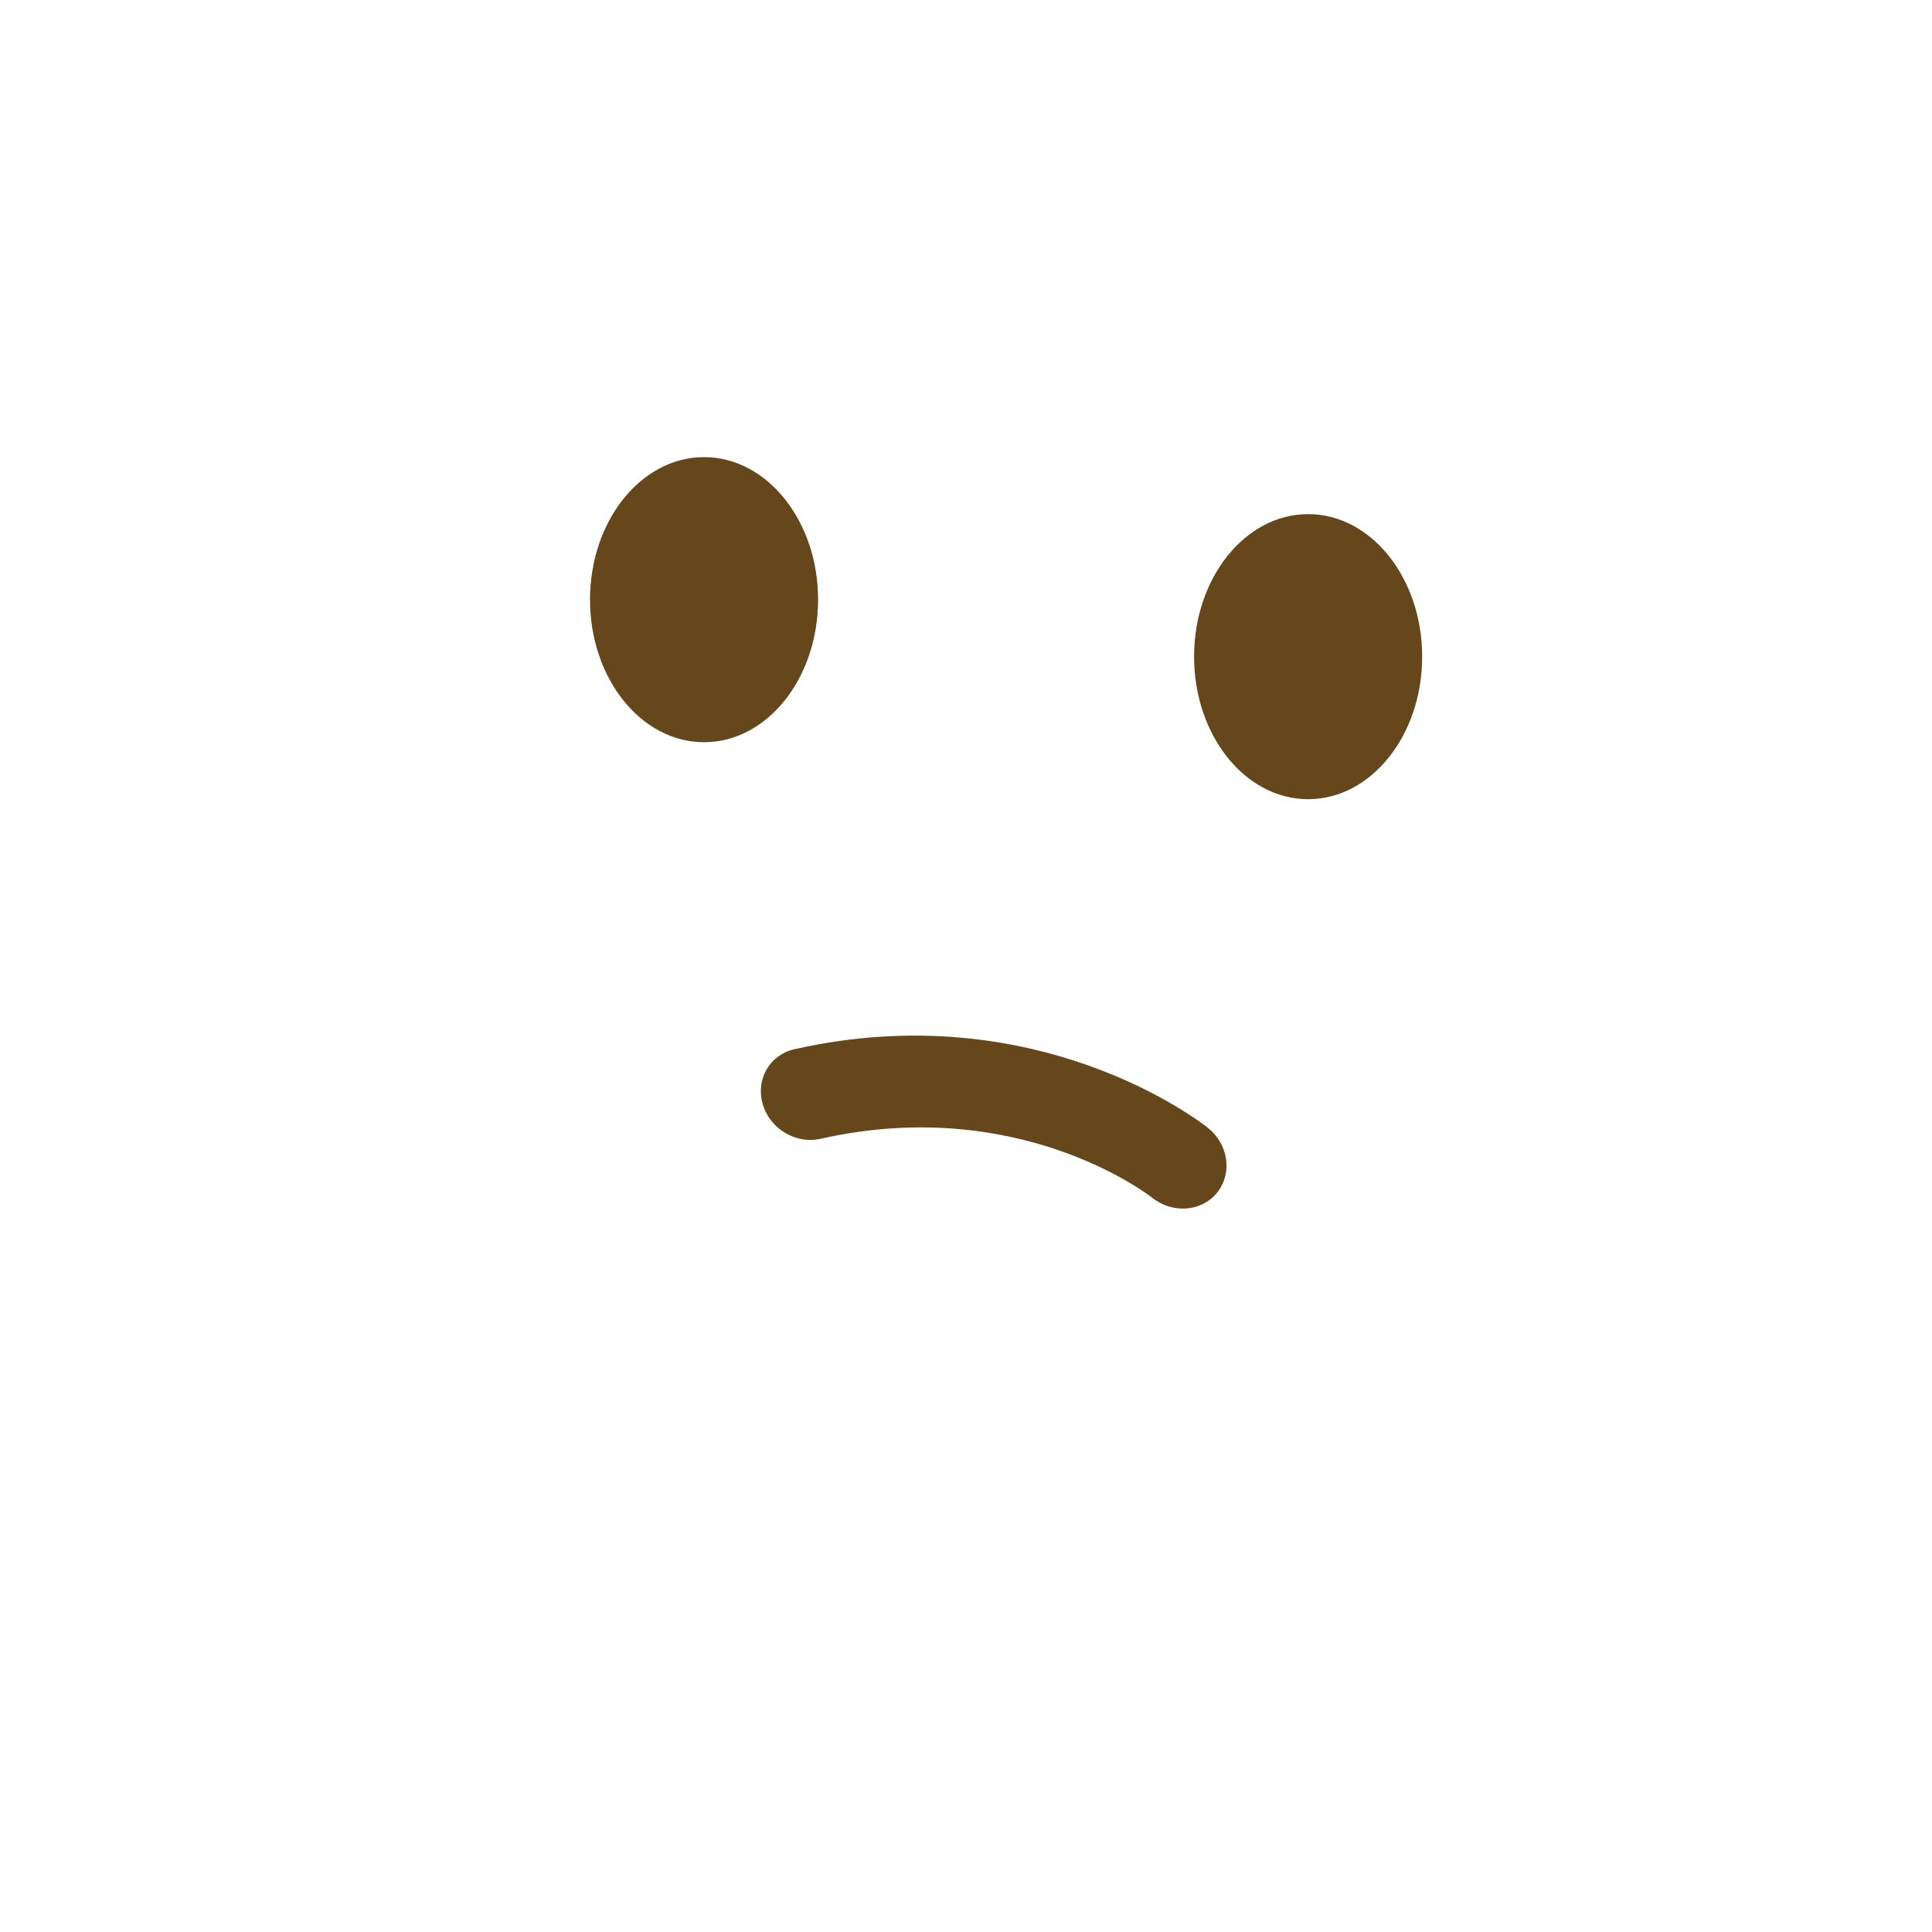 <svg xmlns="http://www.w3.org/2000/svg" viewBox="0 0 36 36">
  <path fill="#65471B" d="M14.524 21.036c-.145-.116-.258-.274-.312-.464-.134-.46.13-.918.59-1.021 4.528-1.021 7.577 1.363 7.706 1.465.384.306.459.845.173 1.205-.286.358-.828.401-1.211.097-.11-.084-2.523-1.923-6.182-1.098-.274.061-.554-.016-.764-.184z"/>
  <ellipse fill="#65471B" cx="13.119" cy="11.174" rx="2.125" ry="2.656"/>
  <ellipse fill="#65471B" cx="24.375" cy="12.236" rx="2.125" ry="2.656"/>
</svg>
